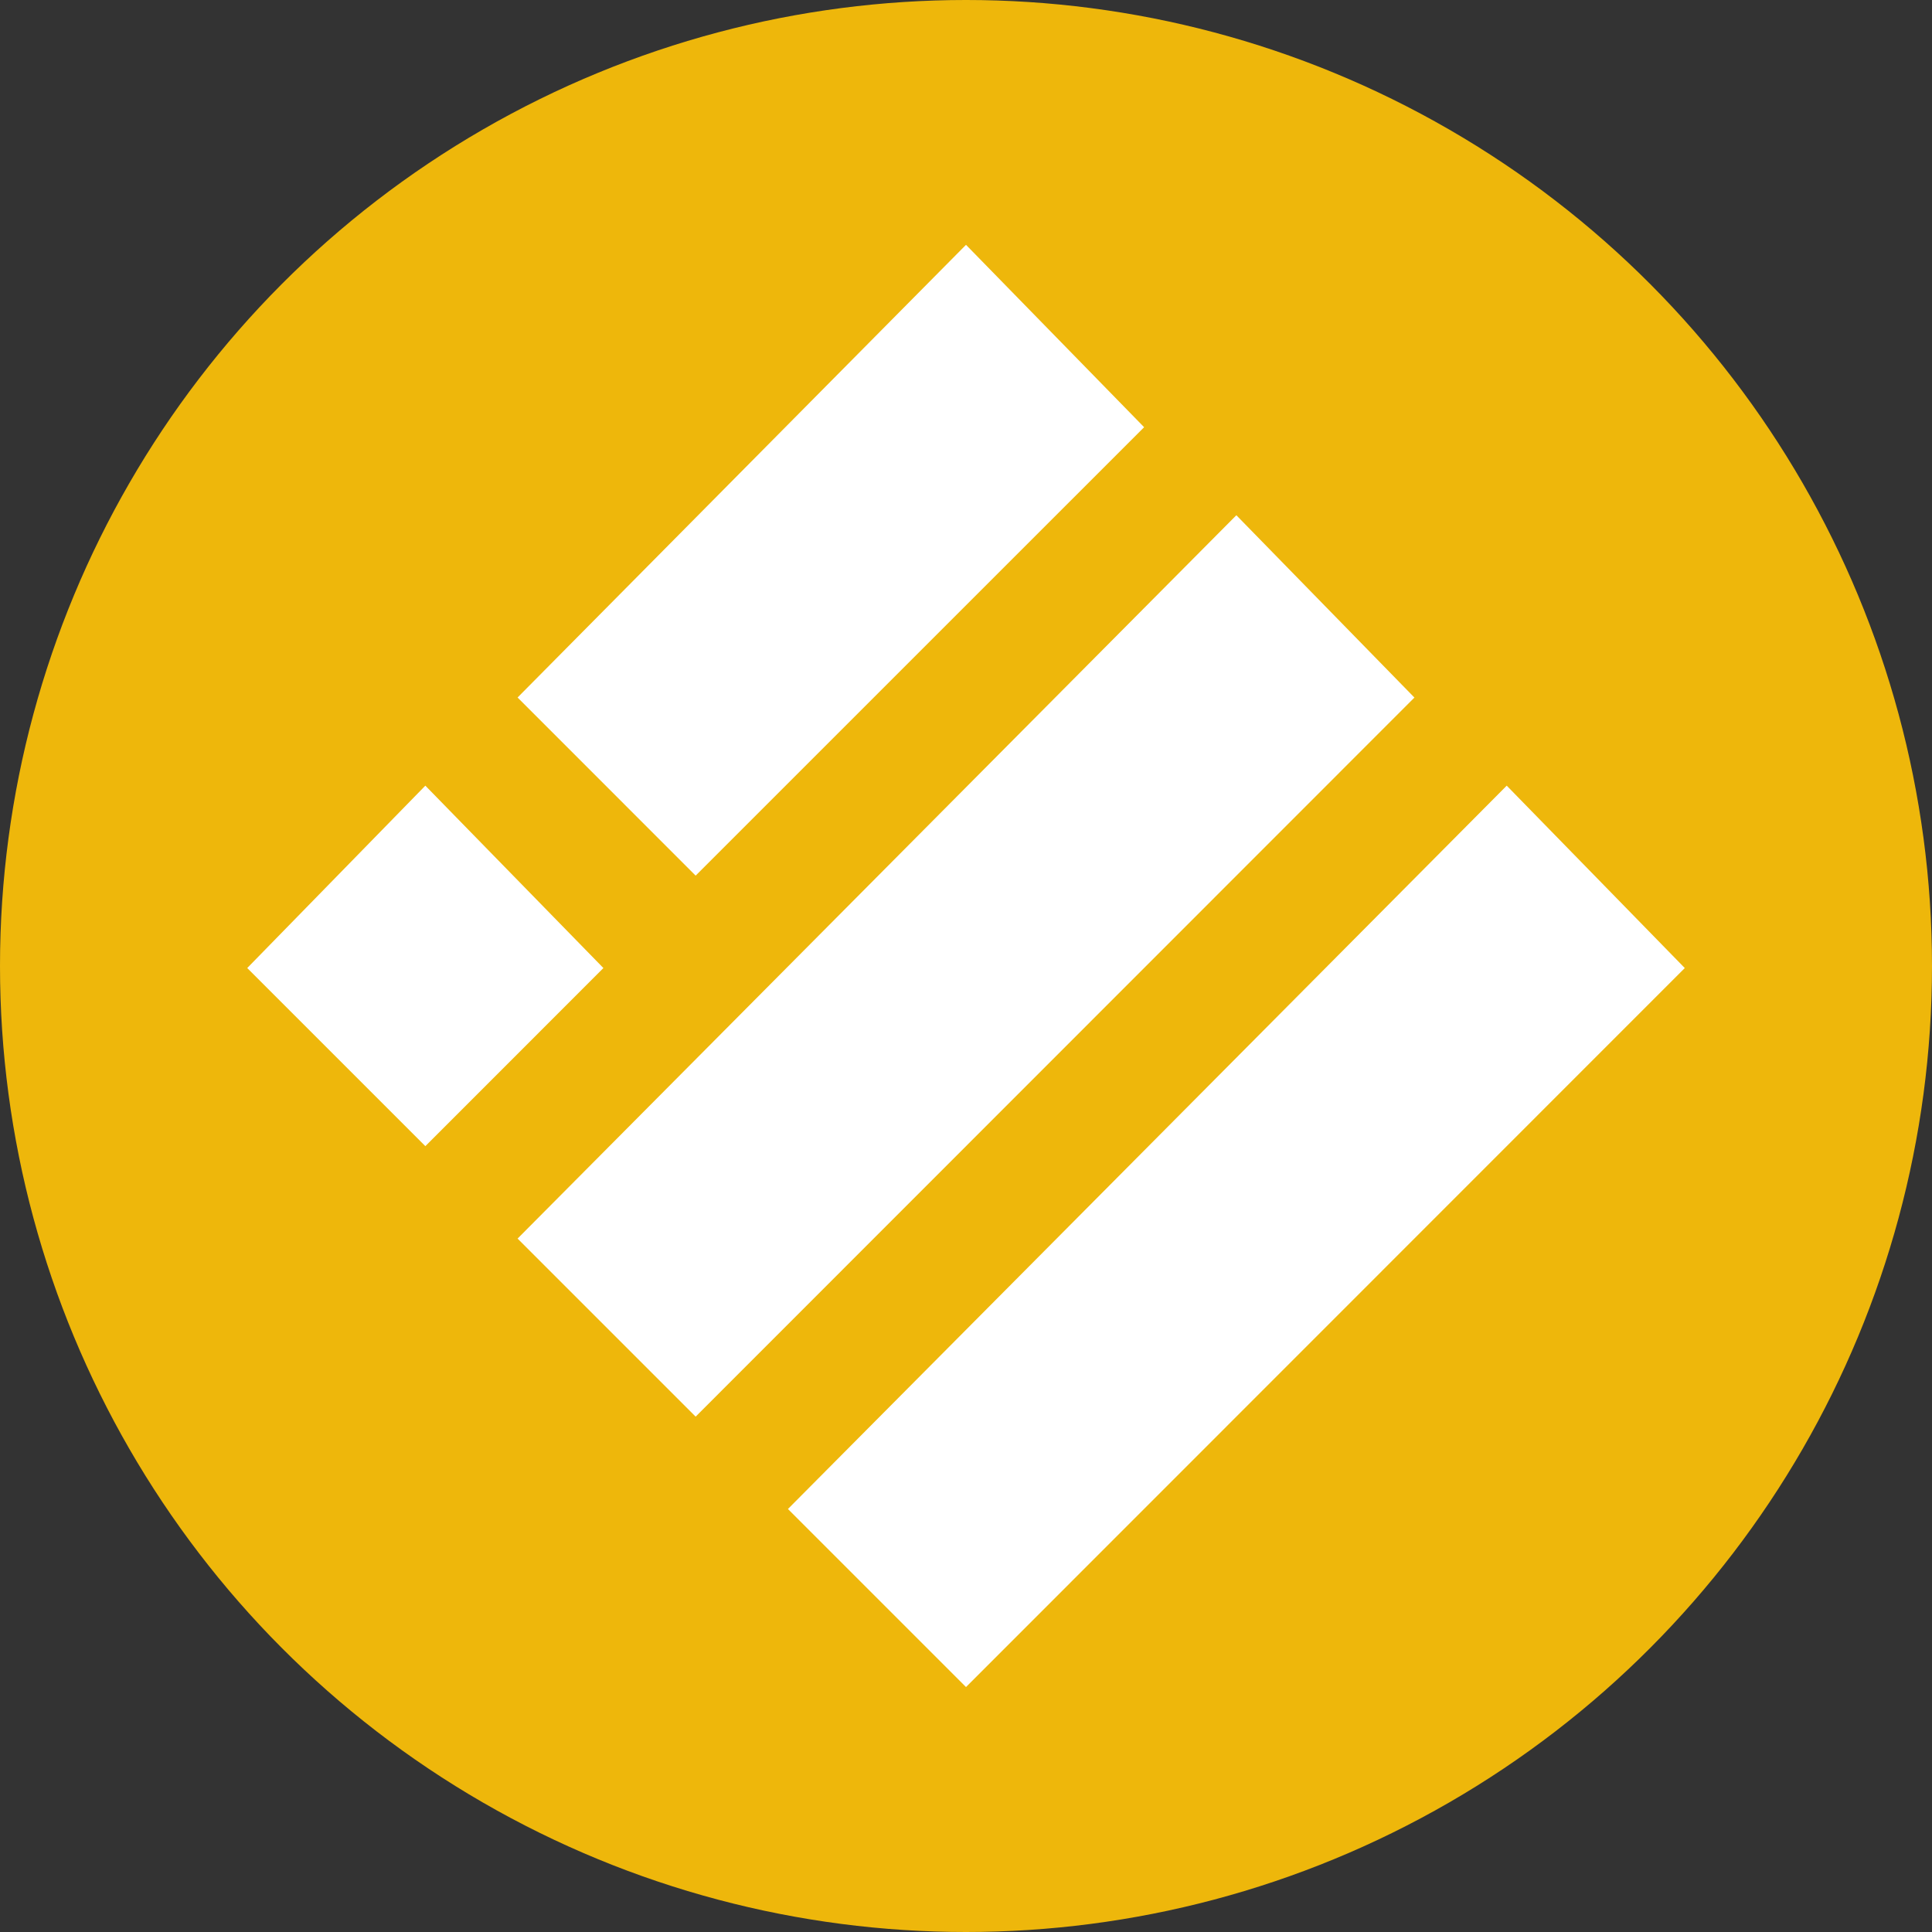 <svg id="Grupo_103" data-name="Grupo 103" xmlns="http://www.w3.org/2000/svg" width="32.15" height="32.15" viewBox="0 0 32.15 32.15">
  <rect x="0" y="0" width="32.15" height="32.15" fill="#333333" stroke="none"/>
  <circle id="Elipse_2" data-name="Elipse 2" cx="16.075" cy="16.075" r="16.075" fill="#eeb70b"/>
  <g id="Layer_2" data-name="Layer 2" transform="translate(4.114 4.078)">
    <g id="Layer_1-2" data-name="Layer 1-2">
      <path id="Trazado_31" data-name="Trazado 31" d="M347.773,514.1l2.964,3.035-7.463,7.462-2.963-2.964Z" transform="translate(-335.812 -514.104)" fill="#fff"/>
      <path id="Trazado_32" data-name="Trazado 32" d="M352.272,518.6l2.963,3.034L343.274,533.6l-2.963-2.963Z" transform="translate(-335.812 -514.104)" fill="#fff"/>
      <path id="Trazado_33" data-name="Trazado 33" d="M338.776,523.1l2.963,3.035-2.963,2.964-2.964-2.964Z" transform="translate(-335.812 -514.104)" fill="#fff"/>
      <path id="Trazado_34" data-name="Trazado 34" d="M356.771,523.1l2.963,3.035L347.773,538.1l-2.963-2.963Z" transform="translate(-335.812 -514.104)" fill="#fff"/>
    </g>
  </g>
</svg>
